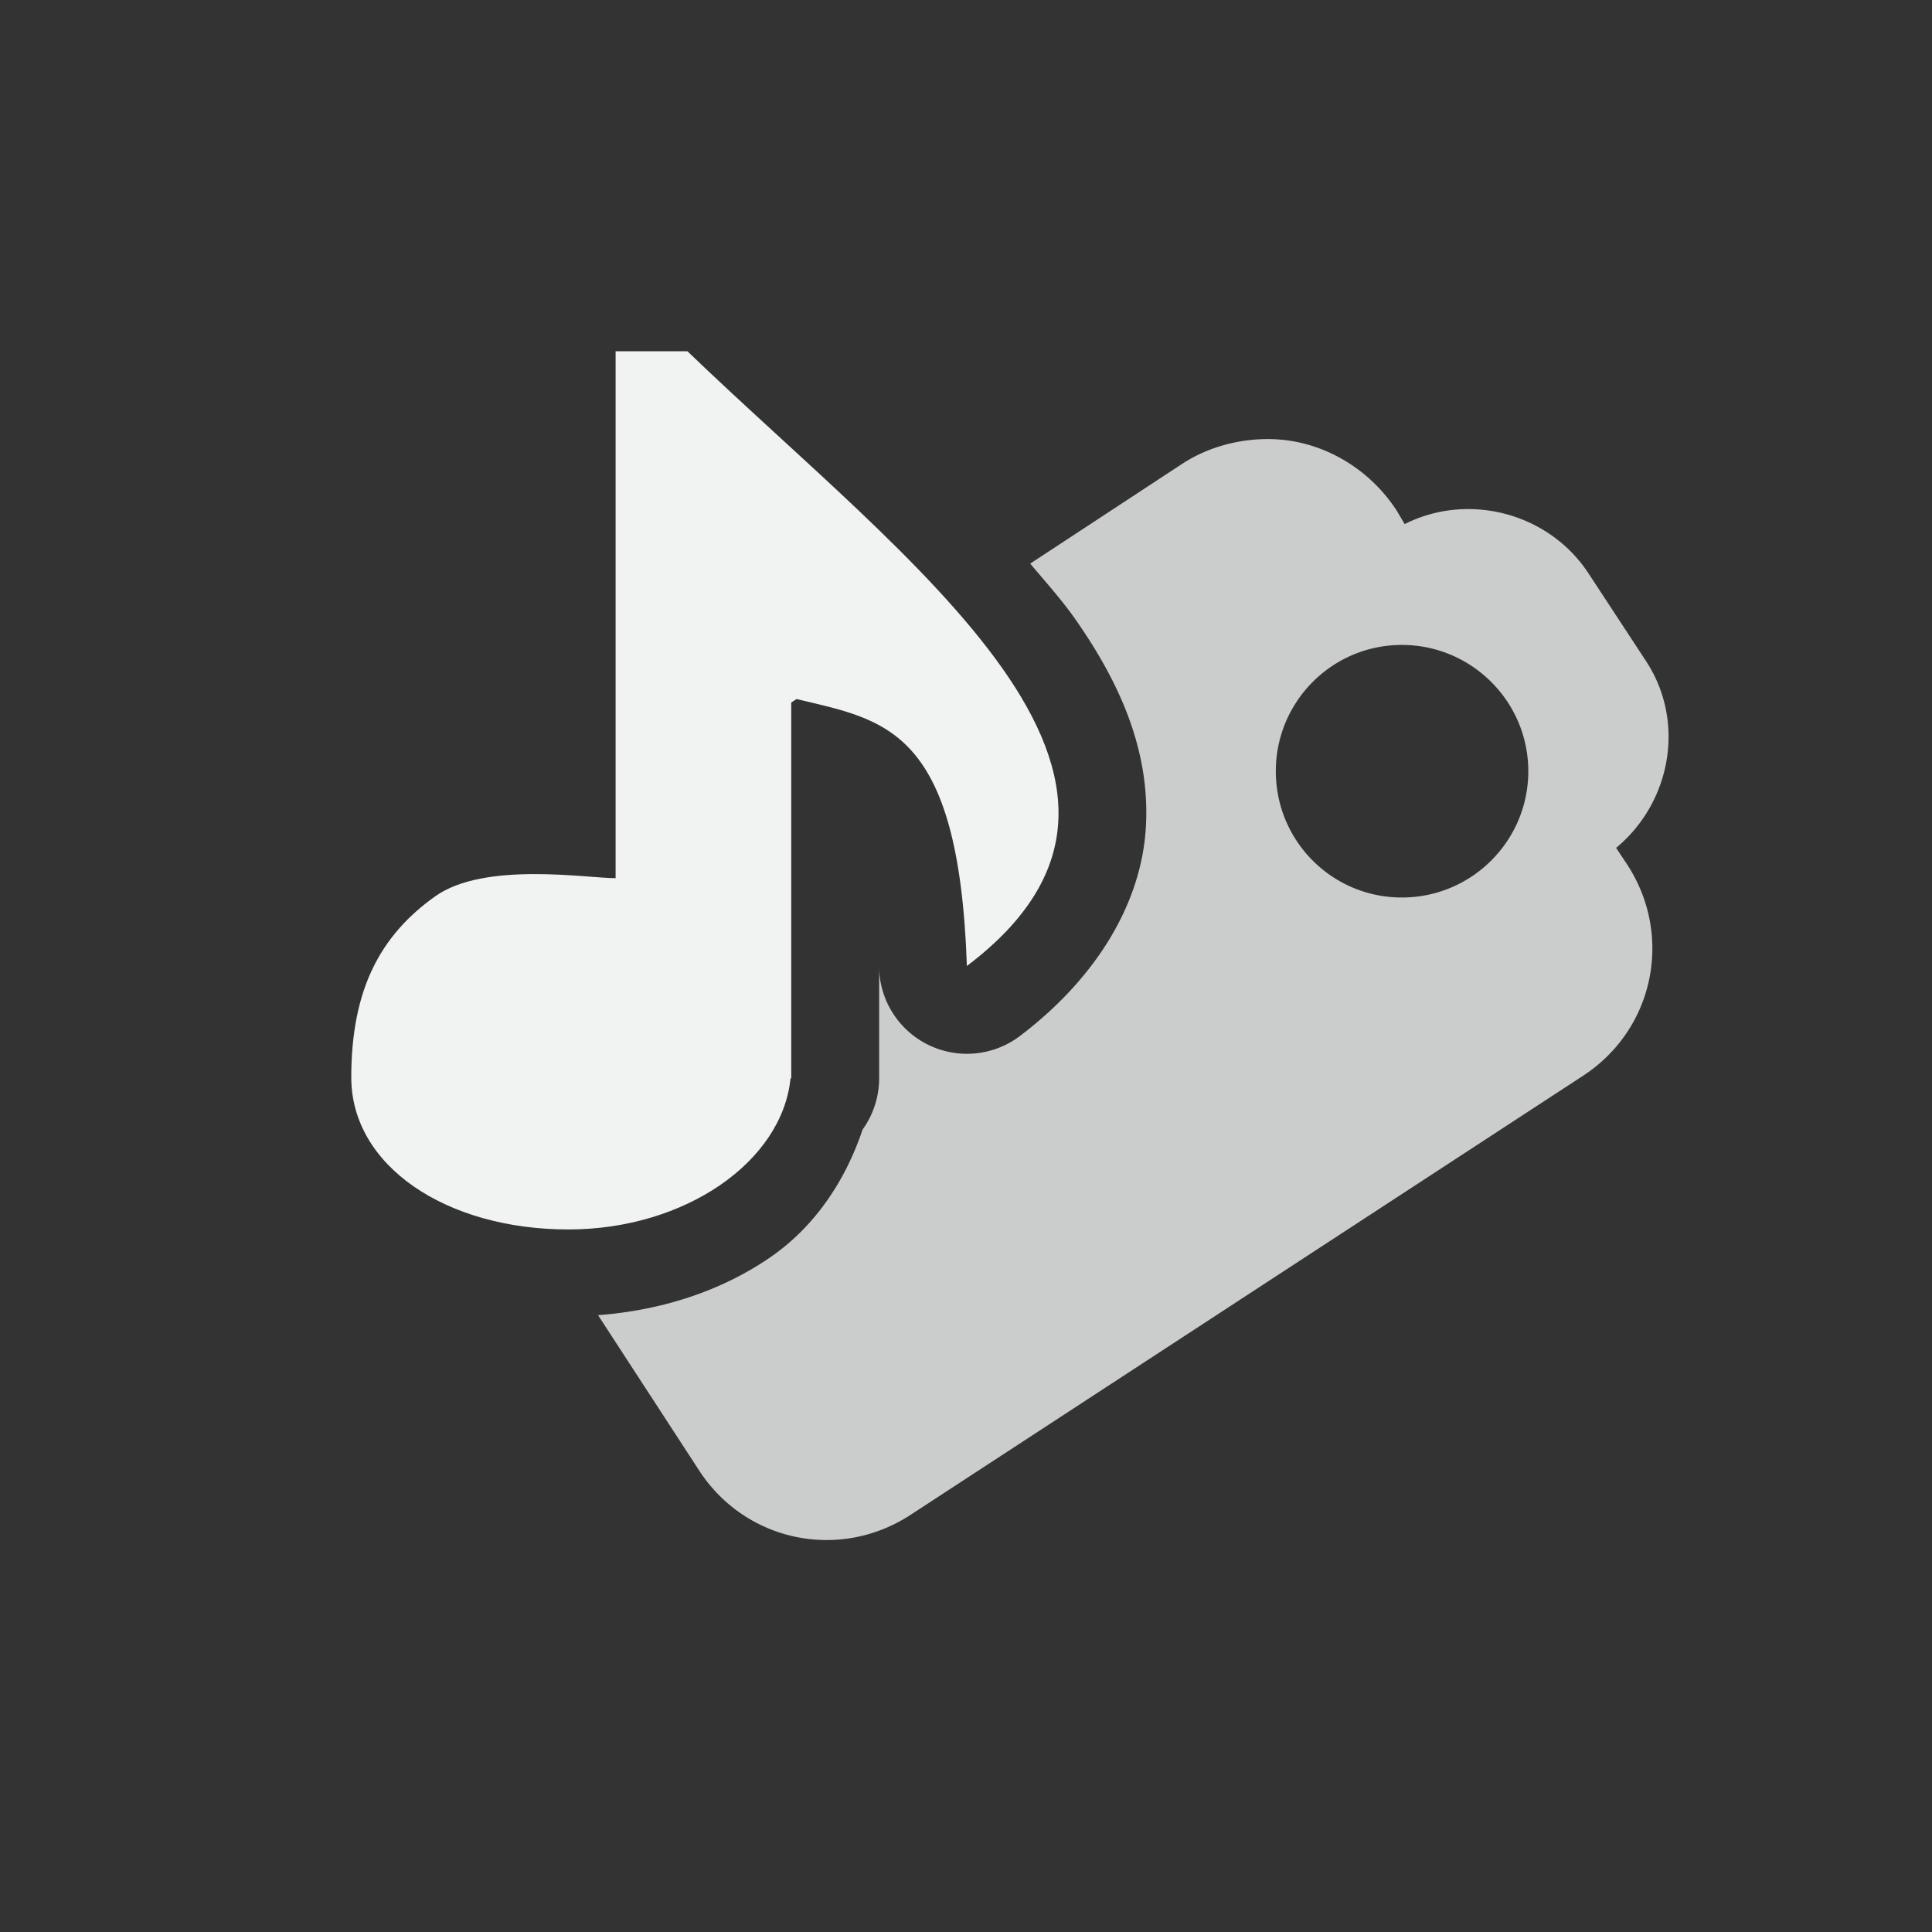 <?xml version="1.0" encoding="UTF-8"?>
<!--Part of Monotone: https://github.com/sixsixfive/Monotone, released under cc-by-sa_v4-->
<svg version="1.1" viewBox="-3 -3 22 22" width="44" height="44" xmlns="http://www.w3.org/2000/svg">
<rect x="-3" y="-3" width="22" height="22" fill="#333333" stroke="none"/>
<g transform="matrix(-1 0 0 1 49.034 -219.86)">
<path transform="matrix(-1 0 0 1 49.034 219.86)" d="m11.463 2c-0.336-0.005-0.697 0.083-1 0.281l-1.732 1.137c0.173 0.205 0.354 0.407 0.504 0.619 0.485 0.689 0.862 1.472 0.814 2.367-0.047 0.895-0.581 1.746-1.435 2.393a1 1 0 0 1-1.603-0.764v1.246a1 1 0 0 1-0.189 0.584c-0.199 0.594-0.554 1.114-1.055 1.457-0.554 0.38-1.229 0.601-1.957 0.656l1.154 1.773c0.53 0.809 1.597 1.029 2.406 0.5l7.658-5c0.809-0.529 1.029-1.597 0.5-2.406l-0.125-0.188c0.623-0.516 0.795-1.432 0.342-2.125l-0.656-1c-0.454-0.693-1.372-0.927-2.094-0.562l-0.092-0.156c-0.331-0.506-0.88-0.804-1.44-0.812zm1.5 2.344c0.794 0 1.44 0.644 1.44 1.438 0 0.794-0.645 1.438-1.44 1.438-0.794 0-1.435-0.643-1.435-1.438 0-0.794 0.642-1.438 1.435-1.438z" style="fill:#f1f2f2;opacity:.8"/>
</g>
<path d="M 4.01,1 H 4.828 C 7.346,3.424 10.817,5.877 8.01,8 7.918,5.284 7.076,5.202 6.07,4.96 L 6.01,5 V 9.279 H 6.002 C 5.907,10.227 4.802,11 3.472,11 2.082,11 1,10.278 1,9.268 1,8.256 1.339,7.646 1.955,7.207 2.516,6.807 3.682,7 4.01,7 Z" style="fill:#f1f2f2"/>
</svg>
